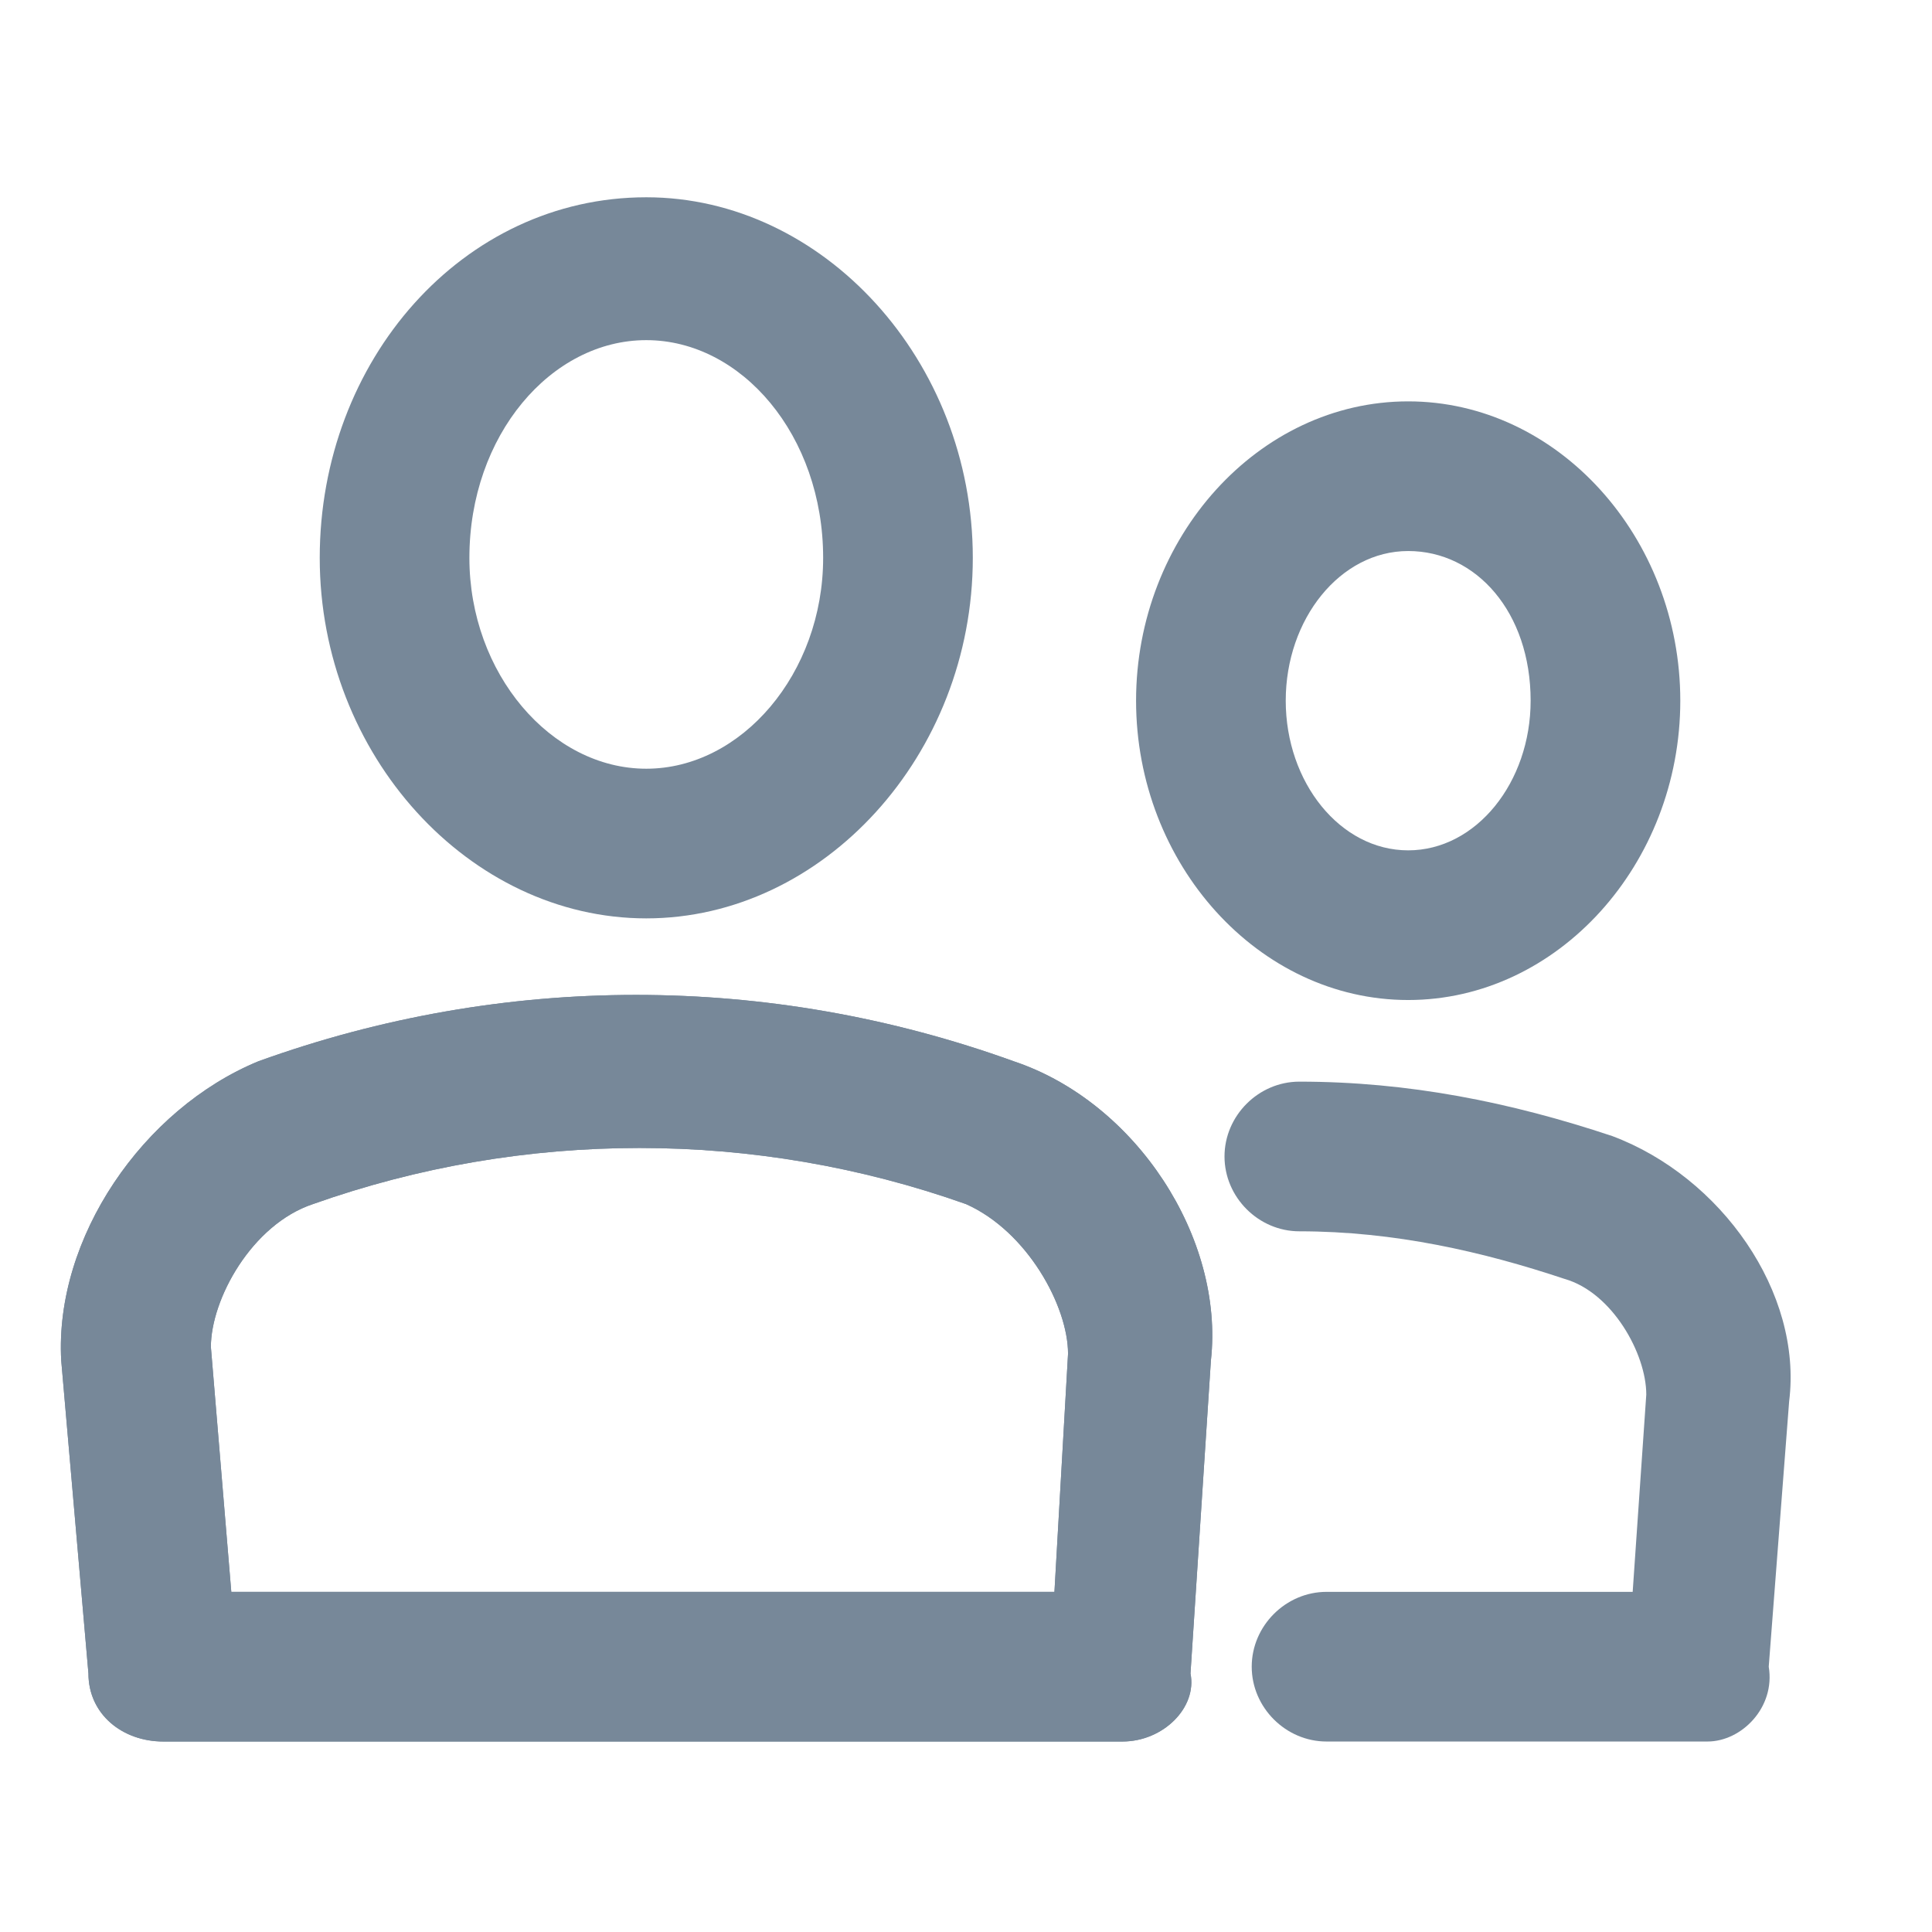 <?xml version="1.0" encoding="utf-8"?>
<!-- Generator: Adobe Illustrator 18.0.0, SVG Export Plug-In . SVG Version: 6.00 Build 0)  -->
<!DOCTYPE svg PUBLIC "-//W3C//DTD SVG 1.1//EN" "http://www.w3.org/Graphics/SVG/1.1/DTD/svg11.dtd">
<svg version="1.1" id="Layer_1" xmlns="http://www.w3.org/2000/svg" xmlns:xlink="http://www.w3.org/1999/xlink" x="0px" y="0px"
	 viewBox="0 0 28.4 28.4" enable-background="new 0 0 28.4 28.4" xml:space="preserve">
<g>
	<g>
		<path fill="#778899" d="M9.5,13.5c-2.6,0-4.8-2.4-4.8-5.3c0-2.9,2.1-5.3,4.8-5.3c2.6,0,4.8,2.4,4.8,5.3
			C14.3,11.1,12.1,13.5,9.5,13.5L9.5,13.5z M9.5,5C8.1,5,6.9,6.4,6.9,8.2c0,1.7,1.2,3.1,2.6,3.1s2.6-1.4,2.6-3.1
			C12.1,6.4,10.9,5,9.5,5L9.5,5z"/>
	</g>
	<g>
		<path fill="#778899" d="M16.5,25.6H2.4c-0.6,0-1.1-0.4-1.1-1L0.9,20c-0.1-1.8,1.2-3.7,2.9-4.4c3.6-1.3,7.5-1.3,11.1,0
			c1.8,0.6,3.1,2.6,2.9,4.4l-0.3,4.6C17.6,25.1,17.1,25.6,16.5,25.6L16.5,25.6z M3.4,23.4h12.1l0.2-3.5c0-0.7-0.6-1.8-1.5-2.2
			c-3.1-1.1-6.5-1.1-9.6,0c-0.9,0.3-1.5,1.4-1.5,2.1L3.4,23.4L3.4,23.4z"/>
	</g>
	<g>
		<path fill="#778899" d="M16.5,25.6H2.4c-0.6,0-1.1-0.4-1.1-1L0.9,20c-0.1-1.8,1.2-3.7,2.9-4.4c3.6-1.3,7.5-1.3,11.1,0
			c1.8,0.6,3.1,2.6,2.9,4.4l-0.3,4.6C17.6,25.1,17.1,25.6,16.5,25.6L16.5,25.6z M3.4,23.4h12.1l0.2-3.5c0-0.7-0.6-1.8-1.5-2.2
			c-3.1-1.1-6.5-1.1-9.6,0c-0.9,0.3-1.5,1.4-1.5,2.1L3.4,23.4L3.4,23.4z"/>
	</g>
	<g>
		<path fill="#778899" d="M25.1,25.6h-5.6c-0.6,0-1.1-0.5-1.1-1.1c0-0.6,0.5-1.1,1.1-1.1H24l0.2-2.9c0-0.6-0.5-1.5-1.2-1.7
			c-1.2-0.4-2.5-0.7-3.9-0.7c-0.6,0-1.1-0.5-1.1-1.1c0-0.6,0.5-1.1,1.1-1.1c1.6,0,3.1,0.3,4.6,0.8c1.6,0.6,2.8,2.3,2.6,3.9l-0.3,3.9
			C26.1,25.1,25.6,25.6,25.1,25.6L25.1,25.6z"/>
	</g>
	<g>
		<path fill="#778899" d="M20.7,14.7c-2.2,0-4-2-4-4.4s1.8-4.4,4-4.4c2.2,0,4,2,4,4.4S22.9,14.7,20.7,14.7L20.7,14.7z M20.7,8.1
			c-1,0-1.8,1-1.8,2.2c0,1.2,0.8,2.2,1.8,2.2c1,0,1.8-1,1.8-2.2C22.5,9,21.7,8.1,20.7,8.1L20.7,8.1z"/>
	</g>
</g>
</svg>
